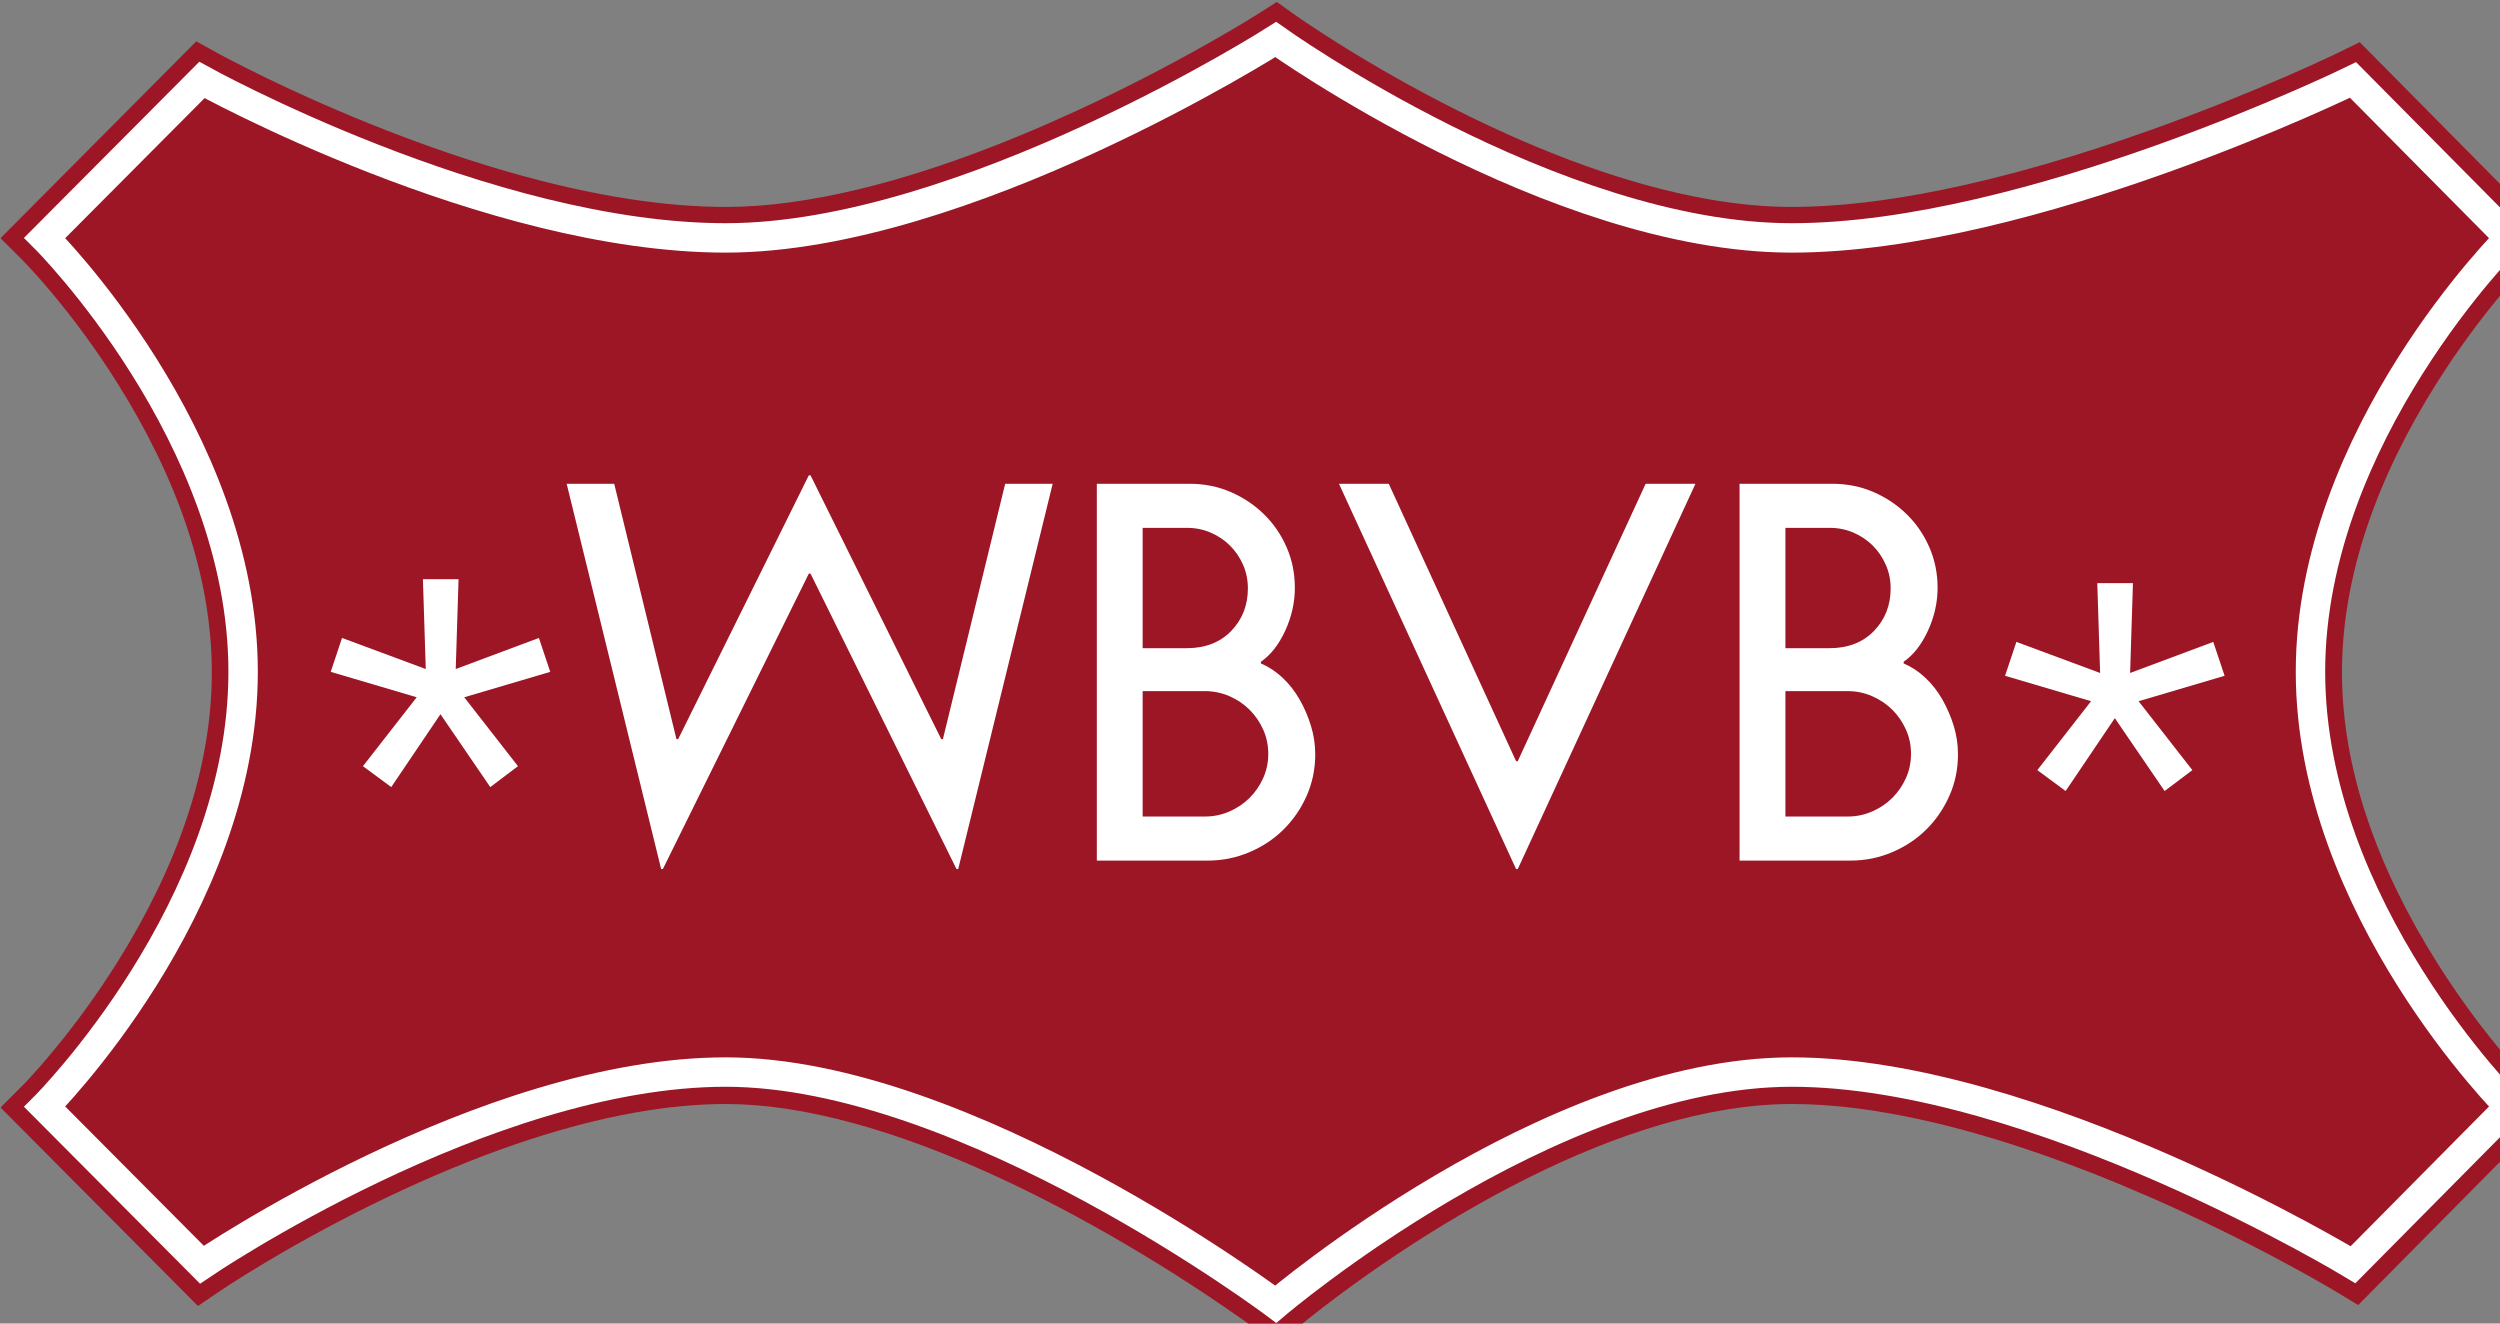 <?xml version="1.0" encoding="UTF-8" standalone="no"?>
<svg width="85px" height="45px" viewBox="0 0 85 45" version="1.1" xmlns="http://www.w3.org/2000/svg" xmlns:xlink="http://www.w3.org/1999/xlink" xmlns:sketch="http://www.bohemiancoding.com/sketch/ns">
    <rect x="0" y="0" width="85" height="45" fill="#808080" stroke="none"/>
    <!-- Generator: Sketch 3.4.4 (17249) - http://www.bohemiancoding.com/sketch -->
    <title>wbvb-logo</title>
    <desc>Created with Sketch.</desc>
    <defs></defs>
    <g id="Page-1" stroke="none" stroke-width="1" fill="none" fill-rule="evenodd" sketch:type="MSPage">
        <g id="wbvb-logo" sketch:type="MSArtboardGroup">
            <g id="outside-+-Path-2-+-tekst" sketch:type="MSLayerGroup">
                <path d="M0.763,7.349 L0.017,8.099 L0.766,8.845 C0.884,8.967 0.951,9.037 1.026,9.119 C1.245,9.355 1.491,9.633 1.756,9.95 C2.517,10.86 3.28,11.892 3.99,13.023 C6.002,16.226 7.202,19.567 7.202,22.86 C7.202,26.154 6.002,29.502 3.99,32.715 C3.279,33.85 2.516,34.886 1.754,35.799 C1.489,36.118 1.244,36.397 1.025,36.635 C0.949,36.717 0.882,36.788 0.826,36.846 C0.794,36.88 0.019,37.656 0.019,37.656 L0.763,38.404 L6.109,43.779 L6.73,44.404 L7.459,43.908 C7.644,43.784 7.747,43.717 7.865,43.642 C8.204,43.424 8.597,43.18 9.038,42.917 C10.299,42.165 11.687,41.412 13.156,40.71 C16.083,39.312 18.953,38.296 21.614,37.824 C22.686,37.634 23.709,37.536 24.675,37.536 C25.99,37.536 27.441,37.758 29.003,38.184 C31.391,38.834 33.958,39.935 36.591,41.358 C38.158,42.206 39.651,43.115 41.018,44.024 C41.496,44.341 41.923,44.636 42.294,44.899 C42.422,44.991 42.535,45.072 42.63,45.142 C42.685,45.182 43.419,45.733 43.419,45.733 L44.066,45.182 C44.243,45.034 44.342,44.954 44.455,44.863 C44.782,44.601 45.161,44.308 45.587,43.992 C46.807,43.088 48.153,42.182 49.585,41.339 C52.734,39.484 55.832,38.197 58.686,37.728 C59.459,37.601 60.206,37.536 60.925,37.536 C62.334,37.536 63.893,37.739 65.577,38.126 C67.964,38.675 70.523,39.574 73.147,40.724 C74.754,41.429 76.287,42.185 77.692,42.941 C78.182,43.205 78.622,43.449 79.003,43.669 C79.135,43.745 79.251,43.812 79.349,43.87 C79.406,43.904 80.178,44.372 80.178,44.372 L80.767,43.777 L86.088,38.402 L86.83,37.653 L86.083,36.908 C85.965,36.786 85.898,36.716 85.823,36.634 C85.603,36.396 85.357,36.116 85.091,35.798 C84.327,34.885 83.562,33.849 82.849,32.714 C80.831,29.501 79.627,26.154 79.627,22.86 C79.627,19.568 80.83,16.227 82.848,13.025 C83.561,11.893 84.326,10.861 85.089,9.951 C85.355,9.635 85.601,9.356 85.821,9.12 C85.897,9.038 85.963,8.968 86.02,8.909 C86.053,8.876 86.832,8.102 86.832,8.102 L86.088,7.351 L80.767,1.976 L80.231,1.434 L79.546,1.769 C79.33,1.873 79.212,1.929 79.077,1.991 C78.689,2.172 78.243,2.373 77.745,2.59 C76.32,3.21 74.77,3.832 73.149,4.411 C70.678,5.294 68.271,5.998 66.02,6.456 C64.156,6.836 62.445,7.036 60.925,7.036 C60.011,7.036 59.046,6.944 58.036,6.764 C55.38,6.29 52.512,5.235 49.589,3.773 C48.144,3.051 46.781,2.276 45.543,1.502 C45.11,1.231 44.725,0.981 44.392,0.757 C44.276,0.679 44.176,0.61 44.091,0.551 C44.042,0.517 43.411,0.066 43.411,0.066 L42.806,0.452 C42.6,0.581 42.487,0.65 42.357,0.729 C41.984,0.954 41.553,1.206 41.073,1.478 C39.697,2.255 38.196,3.033 36.623,3.758 C34.058,4.941 31.557,5.864 29.225,6.428 C27.577,6.827 26.051,7.036 24.675,7.036 C23.628,7.036 22.514,6.941 21.341,6.758 C18.748,6.352 15.959,5.533 13.114,4.422 C11.637,3.845 10.24,3.226 8.969,2.608 C8.525,2.392 8.129,2.192 7.786,2.013 C7.667,1.951 7.564,1.896 7.476,1.849 C7.425,1.821 6.674,1.406 6.674,1.406 L6.109,1.974 L0.763,7.349 Z M1.515,8.095 C1.515,8.095 8.263,14.814 8.263,22.86 C8.263,30.907 1.515,37.658 1.515,37.658 L6.861,43.033 C6.861,43.033 16.489,36.477 24.675,36.477 C32.862,36.477 43.377,44.376 43.377,44.376 C43.377,44.376 52.645,36.477 60.925,36.477 C69.205,36.477 80.013,43.033 80.013,43.033 L85.334,37.658 C85.334,37.658 78.566,30.907 78.566,22.86 C78.566,14.814 85.334,8.095 85.334,8.095 L80.013,2.721 C80.013,2.721 69.025,8.095 60.925,8.095 C52.825,8.095 43.377,1.345 43.377,1.345 C43.377,1.345 32.784,8.095 24.675,8.095 C16.566,8.095 6.861,2.721 6.861,2.721 L1.515,8.095 Z" id="outside" fill="#9D1626" sketch:type="MSShapeGroup"></path>
                <path d="M1.52,37.629 L6.865,43 C6.865,43 16.491,36.45 24.675,36.45 C32.86,36.45 43.374,44.343 43.374,44.343 C43.374,44.343 52.64,36.45 60.919,36.45 C69.197,36.45 80.003,43 80.003,43 L85.323,37.629 C85.323,37.629 78.556,30.884 78.556,22.843 C78.556,14.803 85.323,8.089 85.323,8.089 L80.003,2.719 C80.003,2.719 69.017,8.089 60.919,8.089 C52.82,8.089 43.374,1.344 43.374,1.344 C43.374,1.344 32.783,8.089 24.675,8.089 C16.568,8.089 6.865,2.719 6.865,2.719 L1.52,8.089 C1.52,8.089 8.266,14.803 8.266,22.843 C8.266,30.884 1.52,37.629 1.52,37.629 Z" id="Path-2" stroke="#FFFFFF" fill="#9D1626" sketch:type="MSShapeGroup"></path>
                <g id="tekst" transform="translate(11.244, 16.204)" fill="#FFFFFF" sketch:type="MSShapeGroup">
                    <path d="M3.732,8.079 L2.058,10.557 L1.096,9.846 L2.924,7.503 L-0,6.639 L0.385,5.486 L3.232,6.543 L3.135,3.489 L4.347,3.489 L4.251,6.543 L7.079,5.486 L7.464,6.639 L4.54,7.503 L6.367,9.846 L5.425,10.557 L3.732,8.079 Z" id="ster-links"></path>
                    <path d="M60.66,8.213 L58.987,10.691 L58.025,9.98 L59.852,7.637 L56.928,6.773 L57.313,5.621 L60.16,6.677 L60.064,3.623 L61.276,3.623 L61.18,6.677 L64.007,5.621 L64.392,6.773 L61.468,7.637 L63.296,9.98 L62.353,10.691 L60.66,8.213 Z" id="ster-rechts"></path>
                    <path d="M16.256,-0.043 L16.314,-0.043 L20.758,8.927 L20.815,8.927 L22.932,0.245 L24.547,0.245 L21.335,13.344 L21.277,13.344 L16.314,3.299 L16.256,3.299 L11.293,13.344 L11.235,13.344 L8.023,0.245 L9.639,0.245 L11.755,8.927 L11.813,8.927 L16.256,-0.043 Z M31.627,6.353 C31.896,6.468 32.143,6.631 32.367,6.843 C32.592,7.054 32.784,7.301 32.945,7.582 C33.105,7.864 33.233,8.162 33.329,8.475 C33.425,8.789 33.474,9.112 33.474,9.445 C33.474,9.945 33.377,10.412 33.185,10.847 C32.993,11.283 32.733,11.664 32.406,11.99 C32.079,12.317 31.691,12.576 31.242,12.768 C30.793,12.96 30.319,13.056 29.818,13.056 L26.048,13.056 L26.048,0.245 L29.203,0.245 C29.703,0.245 30.168,0.338 30.598,0.524 C31.027,0.71 31.406,0.962 31.733,1.283 C32.06,1.603 32.316,1.977 32.502,2.406 C32.688,2.835 32.781,3.293 32.781,3.779 C32.781,4.279 32.672,4.765 32.454,5.239 C32.236,5.713 31.96,6.065 31.627,6.295 L31.627,6.353 Z M29.107,5.834 C29.735,5.834 30.238,5.639 30.617,5.249 C30.995,4.858 31.184,4.375 31.184,3.799 C31.184,3.517 31.13,3.251 31.021,3.001 C30.912,2.752 30.764,2.534 30.578,2.348 C30.392,2.163 30.174,2.016 29.924,1.907 C29.674,1.798 29.402,1.743 29.107,1.743 L27.606,1.743 L27.606,5.834 L29.107,5.834 Z M27.606,7.294 L27.606,11.558 L29.722,11.558 C30.017,11.558 30.296,11.5 30.559,11.385 C30.822,11.27 31.05,11.116 31.242,10.924 C31.434,10.732 31.588,10.508 31.704,10.252 C31.819,9.996 31.877,9.721 31.877,9.426 C31.877,9.132 31.819,8.856 31.704,8.6 C31.588,8.344 31.434,8.12 31.242,7.928 C31.05,7.736 30.822,7.582 30.559,7.467 C30.296,7.352 30.017,7.294 29.722,7.294 L27.606,7.294 Z M40.36,13.344 L40.303,13.344 L34.281,0.245 L35.974,0.245 L40.303,9.676 L40.36,9.676 L44.708,0.245 L46.401,0.245 L40.36,13.344 Z M53.48,6.353 C53.749,6.468 53.996,6.631 54.221,6.843 C54.445,7.054 54.638,7.301 54.798,7.582 C54.958,7.864 55.086,8.162 55.183,8.475 C55.279,8.789 55.327,9.112 55.327,9.445 C55.327,9.945 55.231,10.412 55.038,10.847 C54.846,11.283 54.586,11.664 54.259,11.99 C53.932,12.317 53.544,12.576 53.095,12.768 C52.647,12.96 52.172,13.056 51.672,13.056 L47.901,13.056 L47.901,0.245 L51.056,0.245 C51.556,0.245 52.021,0.338 52.451,0.524 C52.881,0.71 53.259,0.962 53.586,1.283 C53.913,1.603 54.169,1.977 54.355,2.406 C54.541,2.835 54.634,3.293 54.634,3.779 C54.634,4.279 54.525,4.765 54.307,5.239 C54.089,5.713 53.814,6.065 53.48,6.295 L53.48,6.353 Z M50.96,5.834 C51.588,5.834 52.092,5.639 52.47,5.249 C52.849,4.858 53.038,4.375 53.038,3.799 C53.038,3.517 52.983,3.251 52.874,3.001 C52.765,2.752 52.618,2.534 52.432,2.348 C52.246,2.163 52.028,2.016 51.778,1.907 C51.528,1.798 51.255,1.743 50.96,1.743 L49.46,1.743 L49.46,5.834 L50.96,5.834 Z M49.46,7.294 L49.46,11.558 L51.576,11.558 C51.871,11.558 52.15,11.5 52.412,11.385 C52.675,11.27 52.903,11.116 53.095,10.924 C53.288,10.732 53.442,10.508 53.557,10.252 C53.673,9.996 53.73,9.721 53.73,9.426 C53.73,9.132 53.673,8.856 53.557,8.6 C53.442,8.344 53.288,8.12 53.095,7.928 C52.903,7.736 52.675,7.582 52.412,7.467 C52.15,7.352 51.871,7.294 51.576,7.294 L49.46,7.294 Z" id="WBVB"></path>
                </g>
            </g>
        </g>
    </g>
</svg>